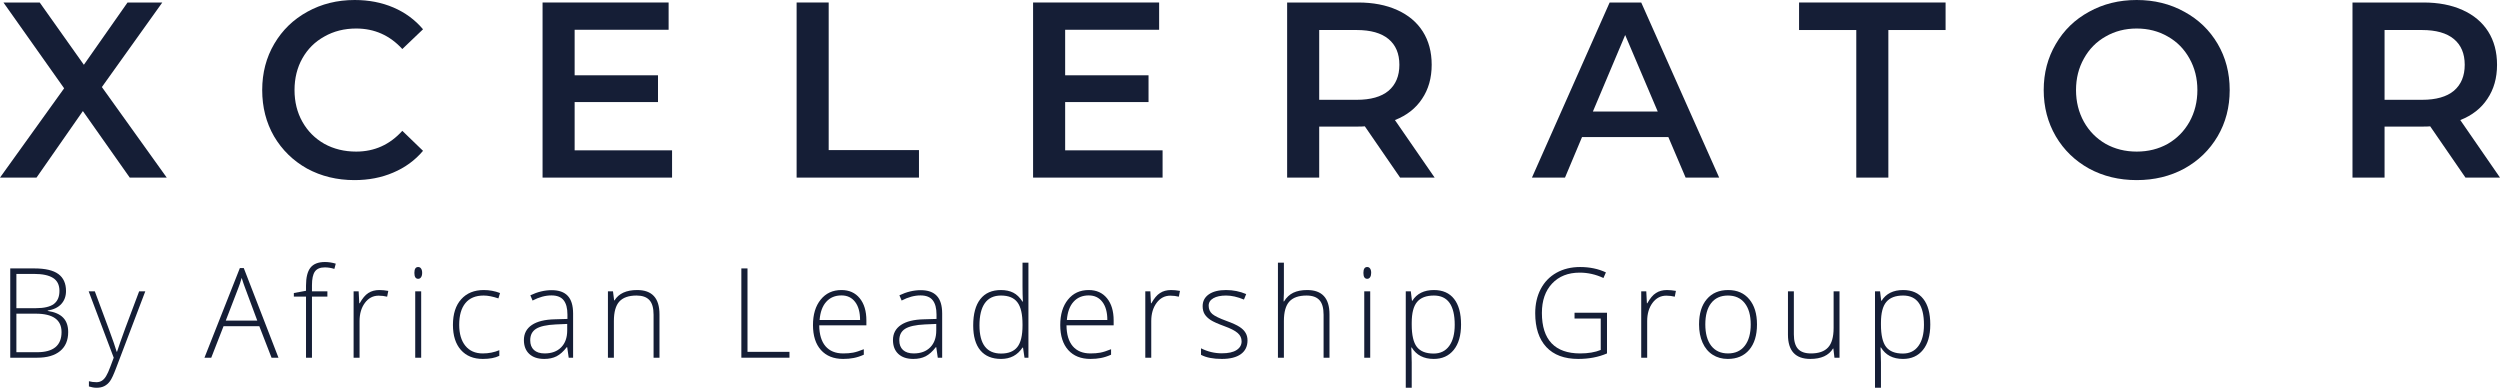 <svg width="245" height="38" viewBox="0 0 245 38" fill="none" xmlns="http://www.w3.org/2000/svg">
<path d="M12.716 17.405L8.122 10.884L3.578 17.405H0L6.285 8.654L0.338 0.245H3.892L8.219 6.349L12.498 0.245H15.906L9.984 8.531L16.341 17.405H12.716Z" fill="#151E36"/>
<path d="M34.737 17.65C33.029 17.65 31.482 17.274 30.096 16.523C28.726 15.755 27.646 14.7 26.856 13.36C26.083 12.02 25.696 10.508 25.696 8.825C25.696 7.142 26.091 5.63 26.881 4.29C27.67 2.95 28.75 1.904 30.12 1.152C31.506 0.384 33.053 0 34.761 0C36.147 0 37.412 0.245 38.556 0.735C39.701 1.226 40.668 1.937 41.457 2.868L39.427 4.805C38.202 3.465 36.695 2.795 34.906 2.795C33.746 2.795 32.706 3.056 31.788 3.579C30.869 4.086 30.152 4.797 29.636 5.712C29.121 6.627 28.863 7.665 28.863 8.825C28.863 9.985 29.121 11.023 29.636 11.938C30.152 12.854 30.869 13.573 31.788 14.096C32.706 14.602 33.746 14.856 34.906 14.856C36.695 14.856 38.202 14.177 39.427 12.821L41.457 14.782C40.668 15.714 39.693 16.425 38.532 16.915C37.388 17.405 36.123 17.65 34.737 17.65Z" fill="#151E36"/>
<path d="M65.862 14.733V17.405H53.171V0.245H65.524V2.917H56.314V7.379H64.484V10.002H56.314V14.733H65.862Z" fill="#151E36"/>
<path d="M78.068 0.245H81.211V14.709H90.059V17.405H78.068V0.245Z" fill="#151E36"/>
<path d="M113.933 14.733V17.405H101.242V0.245H113.595V2.917H104.385V7.379H112.556V10.002H104.385V14.733H113.933Z" fill="#151E36"/>
<path d="M137.211 17.405L133.754 12.38C133.609 12.396 133.392 12.404 133.101 12.404H129.282V17.405H126.139V0.245H133.101C134.568 0.245 135.841 0.49 136.921 0.981C138.017 1.471 138.855 2.174 139.435 3.089C140.015 4.004 140.305 5.091 140.305 6.349C140.305 7.64 139.991 8.752 139.363 9.683C138.75 10.615 137.864 11.309 136.703 11.767L140.595 17.405H137.211ZM137.139 6.349C137.139 5.254 136.784 4.413 136.075 3.824C135.366 3.236 134.326 2.942 132.956 2.942H129.282V9.781H132.956C134.326 9.781 135.366 9.487 136.075 8.899C136.784 8.294 137.139 7.444 137.139 6.349Z" fill="#151E36"/>
<path d="M163.499 13.434H155.038L153.37 17.405H150.131L157.745 0.245H160.84L168.479 17.405H165.191L163.499 13.434ZM162.459 10.933L159.268 3.432L156.102 10.933H162.459Z" fill="#151E36"/>
<path d="M181.916 2.942H176.308V0.245H190.667V2.942H185.059V17.405H181.916V2.942Z" fill="#151E36"/>
<path d="M209.397 17.65C207.672 17.65 206.117 17.274 204.731 16.523C203.345 15.755 202.257 14.7 201.468 13.36C200.678 12.004 200.283 10.492 200.283 8.825C200.283 7.158 200.678 5.655 201.468 4.315C202.257 2.958 203.345 1.904 204.731 1.152C206.117 0.384 207.672 0 209.397 0C211.121 0 212.676 0.384 214.062 1.152C215.448 1.904 216.536 2.95 217.326 4.29C218.116 5.63 218.51 7.142 218.51 8.825C218.51 10.508 218.116 12.02 217.326 13.36C216.536 14.7 215.448 15.755 214.062 16.523C212.676 17.274 211.121 17.65 209.397 17.65ZM209.397 14.856C210.525 14.856 211.54 14.602 212.443 14.096C213.345 13.573 214.054 12.854 214.57 11.938C215.086 11.007 215.344 9.969 215.344 8.825C215.344 7.681 215.086 6.652 214.57 5.736C214.054 4.805 213.345 4.086 212.443 3.579C211.54 3.056 210.525 2.795 209.397 2.795C208.269 2.795 207.253 3.056 206.351 3.579C205.448 4.086 204.739 4.805 204.224 5.736C203.708 6.652 203.45 7.681 203.45 8.825C203.45 9.969 203.708 11.007 204.224 11.938C204.739 12.854 205.448 13.573 206.351 14.096C207.253 14.602 208.269 14.856 209.397 14.856Z" fill="#151E36"/>
<path d="M241.616 17.405L238.159 12.38C238.014 12.396 237.796 12.404 237.506 12.404H233.687V17.405H230.544V0.245H237.506C238.973 0.245 240.246 0.49 241.326 0.981C242.421 1.471 243.259 2.174 243.84 3.089C244.42 4.004 244.71 5.091 244.71 6.349C244.71 7.64 244.396 8.752 243.767 9.683C243.155 10.615 242.268 11.309 241.108 11.767L245 17.405H241.616ZM241.543 6.349C241.543 5.254 241.189 4.413 240.479 3.824C239.77 3.236 238.731 2.942 237.361 2.942H233.687V9.781H237.361C238.731 9.781 239.77 9.487 240.479 8.899C241.189 8.294 241.543 7.444 241.543 6.349Z" fill="#151E36"/>
<path d="M1.004 26.305H3.371C4.437 26.305 5.22 26.489 5.72 26.856C6.219 27.223 6.469 27.778 6.469 28.52C6.469 29.027 6.316 29.45 6.009 29.789C5.706 30.124 5.261 30.339 4.675 30.435V30.471C5.364 30.575 5.869 30.796 6.192 31.135C6.518 31.47 6.682 31.939 6.682 32.542C6.682 33.348 6.418 33.968 5.891 34.403C5.364 34.838 4.616 35.055 3.648 35.055H1.004V26.305ZM1.606 30.202H3.506C4.317 30.202 4.905 30.066 5.271 29.795C5.641 29.519 5.826 29.09 5.826 28.508C5.826 27.925 5.617 27.502 5.2 27.239C4.787 26.976 4.169 26.844 3.347 26.844H1.606V30.202ZM1.606 30.74V34.517H3.636C5.234 34.517 6.032 33.858 6.032 32.542C6.032 31.341 5.19 30.74 3.506 30.74H1.606Z" fill="#151E36"/>
<path d="M8.69 28.55H9.292L10.649 32.201C11.062 33.322 11.324 34.078 11.434 34.469H11.47C11.635 33.954 11.905 33.186 12.278 32.165L13.636 28.55H14.238L11.364 36.109C11.131 36.723 10.937 37.138 10.779 37.354C10.622 37.569 10.437 37.731 10.224 37.838C10.016 37.946 9.762 38 9.463 38C9.239 38 8.989 37.958 8.714 37.874V37.36C8.942 37.423 9.188 37.455 9.451 37.455C9.652 37.455 9.829 37.407 9.982 37.312C10.136 37.216 10.274 37.066 10.396 36.863C10.521 36.663 10.665 36.344 10.826 35.905C10.992 35.47 11.098 35.187 11.145 35.055L8.69 28.55Z" fill="#151E36"/>
<path d="M25.413 31.967H21.907L20.703 35.055H20.037L23.507 26.27H23.89L27.29 35.055H26.611L25.413 31.967ZM22.126 31.417H25.212L24.038 28.262C23.94 28.015 23.822 27.672 23.684 27.233C23.578 27.616 23.462 27.963 23.336 28.274L22.126 31.417Z" fill="#151E36"/>
<path d="M32.084 29.064H30.573V35.055H29.989V29.064H28.797V28.717L29.989 28.496V27.993C29.989 27.195 30.132 26.611 30.419 26.24C30.711 25.865 31.185 25.677 31.842 25.677C32.196 25.677 32.55 25.731 32.904 25.839L32.768 26.353C32.454 26.254 32.141 26.204 31.83 26.204C31.374 26.204 31.049 26.341 30.856 26.617C30.667 26.888 30.573 27.331 30.573 27.945V28.55H32.084V29.064Z" fill="#151E36"/>
<path d="M37.179 28.424C37.45 28.424 37.741 28.452 38.052 28.508L37.94 29.076C37.672 29.009 37.395 28.975 37.108 28.975C36.561 28.975 36.112 29.21 35.762 29.681C35.412 30.152 35.237 30.746 35.237 31.465V35.055H34.653V28.55H35.148L35.208 29.723H35.249C35.513 29.244 35.794 28.909 36.093 28.717C36.392 28.522 36.754 28.424 37.179 28.424Z" fill="#151E36"/>
<path d="M41.276 35.055H40.692V28.55H41.276V35.055ZM40.609 26.742C40.609 26.359 40.733 26.168 40.981 26.168C41.103 26.168 41.198 26.218 41.264 26.317C41.335 26.417 41.371 26.559 41.371 26.742C41.371 26.922 41.335 27.064 41.264 27.167C41.198 27.271 41.103 27.323 40.981 27.323C40.733 27.323 40.609 27.129 40.609 26.742Z" fill="#151E36"/>
<path d="M47.321 35.175C46.405 35.175 45.687 34.882 45.167 34.295C44.648 33.709 44.388 32.891 44.388 31.841C44.388 30.764 44.658 29.926 45.197 29.328C45.736 28.725 46.474 28.424 47.41 28.424C47.965 28.424 48.496 28.522 49.003 28.717L48.844 29.244C48.289 29.056 47.807 28.963 47.398 28.963C46.611 28.963 46.015 29.21 45.61 29.705C45.205 30.196 45.002 30.904 45.002 31.829C45.002 32.707 45.205 33.396 45.61 33.894C46.015 34.389 46.582 34.636 47.31 34.636C47.892 34.636 48.433 34.531 48.933 34.319V34.87C48.523 35.073 47.986 35.175 47.321 35.175Z" fill="#151E36"/>
<path d="M55.733 35.055L55.586 34.026H55.538C55.216 34.445 54.883 34.742 54.541 34.918C54.203 35.089 53.801 35.175 53.337 35.175C52.708 35.175 52.218 35.011 51.867 34.684C51.517 34.357 51.342 33.904 51.342 33.326C51.342 32.691 51.602 32.199 52.121 31.848C52.645 31.496 53.4 31.311 54.388 31.291L55.609 31.255V30.824C55.609 30.206 55.485 29.739 55.237 29.424C54.989 29.108 54.59 28.951 54.039 28.951C53.445 28.951 52.829 29.118 52.192 29.453L51.974 28.939C52.678 28.604 53.374 28.436 54.063 28.436C54.767 28.436 55.292 28.622 55.639 28.993C55.989 29.364 56.164 29.942 56.164 30.728V35.055H55.733ZM53.372 34.636C54.057 34.636 54.596 34.439 54.989 34.044C55.387 33.645 55.586 33.092 55.586 32.386V31.746L54.464 31.794C53.563 31.837 52.92 31.981 52.534 32.224C52.153 32.464 51.962 32.839 51.962 33.35C51.962 33.757 52.084 34.074 52.328 34.301C52.576 34.525 52.924 34.636 53.372 34.636Z" fill="#151E36"/>
<path d="M64.05 35.055V30.836C64.05 30.182 63.915 29.707 63.643 29.412C63.372 29.112 62.951 28.963 62.38 28.963C61.613 28.963 61.05 29.16 60.692 29.555C60.338 29.946 60.161 30.583 60.161 31.465V35.055H59.577V28.55H60.073L60.185 29.442H60.22C60.637 28.763 61.379 28.424 62.445 28.424C63.901 28.424 64.629 29.216 64.629 30.8V35.055H64.05Z" fill="#151E36"/>
<path d="M72.653 35.055V26.305H73.255V34.481H77.368V35.055H72.653Z" fill="#151E36"/>
<path d="M82.634 35.175C81.702 35.175 80.974 34.884 80.451 34.301C79.931 33.719 79.672 32.903 79.672 31.854C79.672 30.816 79.923 29.986 80.427 29.364C80.931 28.737 81.609 28.424 82.463 28.424C83.219 28.424 83.815 28.691 84.251 29.226C84.688 29.761 84.906 30.487 84.906 31.405V31.883H80.285C80.293 32.777 80.498 33.459 80.899 33.93C81.305 34.401 81.883 34.636 82.634 34.636C83 34.636 83.321 34.611 83.596 34.559C83.876 34.507 84.228 34.395 84.653 34.224V34.762C84.291 34.922 83.956 35.029 83.649 35.085C83.343 35.145 83.004 35.175 82.634 35.175ZM82.463 28.951C81.845 28.951 81.35 29.158 80.976 29.573C80.602 29.984 80.384 30.579 80.321 31.357H84.287C84.287 30.603 84.126 30.014 83.803 29.591C83.48 29.164 83.034 28.951 82.463 28.951Z" fill="#151E36"/>
<path d="M91.902 35.055L91.754 34.026H91.707C91.385 34.445 91.052 34.742 90.71 34.918C90.371 35.089 89.97 35.175 89.506 35.175C88.876 35.175 88.386 35.011 88.036 34.684C87.686 34.357 87.511 33.904 87.511 33.326C87.511 32.691 87.771 32.199 88.29 31.848C88.813 31.496 89.569 31.311 90.556 31.291L91.778 31.255V30.824C91.778 30.206 91.654 29.739 91.406 29.424C91.158 29.108 90.759 28.951 90.208 28.951C89.614 28.951 88.998 29.118 88.361 29.453L88.142 28.939C88.847 28.604 89.543 28.436 90.232 28.436C90.936 28.436 91.461 28.622 91.807 28.993C92.158 29.364 92.333 29.942 92.333 30.728V35.055H91.902ZM89.541 34.636C90.226 34.636 90.765 34.439 91.158 34.044C91.556 33.645 91.754 33.092 91.754 32.386V31.746L90.633 31.794C89.732 31.837 89.089 31.981 88.703 32.224C88.321 32.464 88.131 32.839 88.131 33.35C88.131 33.757 88.252 34.074 88.496 34.301C88.744 34.525 89.093 34.636 89.541 34.636Z" fill="#151E36"/>
<path d="M98.094 28.424C98.559 28.424 98.96 28.51 99.299 28.681C99.637 28.853 99.94 29.146 100.207 29.561H100.243C100.219 29.058 100.207 28.566 100.207 28.083V25.743H100.786V35.055H100.402L100.255 34.062H100.207C99.719 34.804 99.019 35.175 98.106 35.175C97.221 35.175 96.544 34.896 96.076 34.337C95.608 33.779 95.374 32.965 95.374 31.895C95.374 30.77 95.606 29.91 96.07 29.316C96.534 28.721 97.209 28.424 98.094 28.424ZM98.094 28.963C97.394 28.963 96.867 29.212 96.513 29.711C96.163 30.21 95.988 30.934 95.988 31.883C95.988 33.727 96.694 34.648 98.106 34.648C98.83 34.648 99.361 34.435 99.7 34.008C100.038 33.581 100.207 32.877 100.207 31.895V31.794C100.207 30.788 100.04 30.066 99.706 29.627C99.375 29.184 98.838 28.963 98.094 28.963Z" fill="#151E36"/>
<path d="M106.866 35.175C105.934 35.175 105.206 34.884 104.683 34.301C104.163 33.719 103.904 32.903 103.904 31.854C103.904 30.816 104.155 29.986 104.659 29.364C105.163 28.737 105.841 28.424 106.695 28.424C107.451 28.424 108.047 28.691 108.483 29.226C108.92 29.761 109.138 30.487 109.138 31.405V31.883H104.517C104.525 32.777 104.73 33.459 105.131 33.93C105.536 34.401 106.115 34.636 106.866 34.636C107.232 34.636 107.553 34.611 107.828 34.559C108.108 34.507 108.46 34.395 108.885 34.224V34.762C108.523 34.922 108.188 35.029 107.881 35.085C107.574 35.145 107.236 35.175 106.866 35.175ZM106.695 28.951C106.077 28.951 105.582 29.158 105.208 29.573C104.834 29.984 104.616 30.579 104.553 31.357H108.519C108.519 30.603 108.357 30.014 108.035 29.591C107.712 29.164 107.266 28.951 106.695 28.951Z" fill="#151E36"/>
<path d="M114.765 28.424C115.036 28.424 115.327 28.452 115.638 28.508L115.526 29.076C115.258 29.009 114.981 28.975 114.694 28.975C114.147 28.975 113.698 29.21 113.348 29.681C112.998 30.152 112.823 30.746 112.823 31.465V35.055H112.239V28.55H112.734L112.793 29.723H112.835C113.098 29.244 113.38 28.909 113.679 28.717C113.978 28.522 114.34 28.424 114.765 28.424Z" fill="#151E36"/>
<path d="M122.256 33.362C122.256 33.944 122.037 34.393 121.601 34.708C121.164 35.02 120.544 35.175 119.741 35.175C118.884 35.175 118.203 35.041 117.699 34.774V34.134C118.345 34.461 119.025 34.624 119.741 34.624C120.375 34.624 120.855 34.519 121.181 34.307C121.512 34.092 121.677 33.807 121.677 33.452C121.677 33.124 121.545 32.849 121.282 32.626C121.022 32.402 120.593 32.183 119.995 31.967C119.354 31.732 118.903 31.53 118.644 31.363C118.384 31.191 118.187 31 118.054 30.788C117.924 30.573 117.859 30.311 117.859 30.004C117.859 29.517 118.059 29.132 118.461 28.849C118.866 28.566 119.431 28.424 120.155 28.424C120.847 28.424 121.504 28.556 122.126 28.819L121.907 29.358C121.278 29.094 120.694 28.963 120.155 28.963C119.631 28.963 119.216 29.05 118.909 29.226C118.602 29.402 118.449 29.645 118.449 29.956C118.449 30.295 118.567 30.567 118.803 30.77C119.043 30.974 119.509 31.201 120.202 31.453C120.78 31.664 121.201 31.855 121.465 32.027C121.728 32.195 121.925 32.386 122.055 32.602C122.189 32.817 122.256 33.07 122.256 33.362Z" fill="#151E36"/>
<path d="M129.711 35.055V30.836C129.711 30.182 129.576 29.707 129.304 29.412C129.033 29.112 128.612 28.963 128.041 28.963C127.274 28.963 126.711 29.16 126.353 29.555C125.999 29.946 125.822 30.583 125.822 31.465V35.055H125.238V25.743H125.822V28.705L125.792 29.537H125.834C126.074 29.146 126.377 28.863 126.743 28.687C127.109 28.512 127.563 28.424 128.106 28.424C129.562 28.424 130.29 29.216 130.29 30.8V35.055H129.711Z" fill="#151E36"/>
<path d="M134.281 35.055H133.697V28.55H134.281V35.055ZM133.614 26.742C133.614 26.359 133.738 26.168 133.986 26.168C134.108 26.168 134.202 26.218 134.269 26.317C134.34 26.417 134.375 26.559 134.375 26.742C134.375 26.922 134.34 27.064 134.269 27.167C134.202 27.271 134.108 27.323 133.986 27.323C133.738 27.323 133.614 27.129 133.614 26.742Z" fill="#151E36"/>
<path d="M140.509 35.175C139.521 35.175 138.801 34.8 138.349 34.05H138.308L138.325 34.553C138.341 34.848 138.349 35.171 138.349 35.522V38H137.765V28.55H138.26L138.373 29.477H138.408C138.849 28.775 139.553 28.424 140.521 28.424C141.386 28.424 142.045 28.713 142.498 29.292C142.954 29.866 143.183 30.704 143.183 31.806C143.183 32.875 142.943 33.705 142.463 34.295C141.986 34.882 141.335 35.175 140.509 35.175ZM140.497 34.648C141.154 34.648 141.662 34.401 142.02 33.906C142.382 33.412 142.563 32.719 142.563 31.829C142.563 29.918 141.882 28.963 140.521 28.963C139.773 28.963 139.224 29.172 138.874 29.591C138.524 30.006 138.349 30.684 138.349 31.626V31.818C138.349 32.835 138.516 33.561 138.851 33.996C139.189 34.431 139.738 34.648 140.497 34.648Z" fill="#151E36"/>
<path d="M154.305 30.645H157.486V34.636C156.652 34.996 155.713 35.175 154.671 35.175C153.309 35.175 152.265 34.786 151.537 34.008C150.813 33.226 150.451 32.121 150.451 30.692C150.451 29.803 150.63 29.015 150.988 28.328C151.35 27.638 151.865 27.105 152.534 26.73C153.207 26.355 153.978 26.168 154.848 26.168C155.788 26.168 156.632 26.343 157.38 26.695L157.138 27.245C156.39 26.894 155.615 26.718 154.812 26.718C153.675 26.718 152.772 27.076 152.103 27.79C151.439 28.5 151.106 29.459 151.106 30.669C151.106 31.985 151.423 32.977 152.056 33.643C152.69 34.305 153.62 34.636 154.848 34.636C155.643 34.636 156.317 34.523 156.872 34.295V31.219H154.305V30.645Z" fill="#151E36"/>
<path d="M163.366 28.424C163.637 28.424 163.928 28.452 164.239 28.508L164.127 29.076C163.86 29.009 163.582 28.975 163.295 28.975C162.748 28.975 162.3 29.21 161.949 29.681C161.599 30.152 161.424 30.746 161.424 31.465V35.055H160.84V28.55H161.336L161.395 29.723H161.436C161.7 29.244 161.981 28.909 162.28 28.717C162.579 28.522 162.941 28.424 163.366 28.424Z" fill="#151E36"/>
<path d="M172.185 31.794C172.185 32.855 171.931 33.685 171.423 34.283C170.916 34.878 170.216 35.175 169.322 35.175C168.76 35.175 168.264 35.038 167.835 34.762C167.406 34.487 167.078 34.092 166.85 33.577C166.621 33.062 166.507 32.468 166.507 31.794C166.507 30.732 166.761 29.906 167.269 29.316C167.776 28.721 168.473 28.424 169.358 28.424C170.239 28.424 170.93 28.725 171.429 29.328C171.933 29.926 172.185 30.748 172.185 31.794ZM167.121 31.794C167.121 32.687 167.314 33.386 167.699 33.888C168.089 34.387 168.638 34.636 169.346 34.636C170.054 34.636 170.601 34.387 170.987 33.888C171.376 33.386 171.571 32.687 171.571 31.794C171.571 30.896 171.374 30.2 170.981 29.705C170.591 29.21 170.042 28.963 169.334 28.963C168.626 28.963 168.079 29.21 167.693 29.705C167.312 30.196 167.121 30.892 167.121 31.794Z" fill="#151E36"/>
<path d="M175.798 28.55V32.763C175.798 33.417 175.934 33.894 176.206 34.194C176.477 34.489 176.898 34.636 177.469 34.636C178.232 34.636 178.793 34.441 179.151 34.05C179.513 33.659 179.694 33.023 179.694 32.141V28.55H180.272V35.055H179.776L179.67 34.158H179.635C179.217 34.836 178.476 35.175 177.41 35.175C175.95 35.175 175.22 34.383 175.22 32.799V28.55H175.798Z" fill="#151E36"/>
<path d="M186.494 35.175C185.507 35.175 184.787 34.8 184.334 34.05H184.293L184.31 34.553C184.326 34.848 184.334 35.171 184.334 35.522V38H183.75V28.55H184.246L184.358 29.477H184.393C184.834 28.775 185.538 28.424 186.506 28.424C187.372 28.424 188.031 28.713 188.483 29.292C188.939 29.866 189.168 30.704 189.168 31.806C189.168 32.875 188.928 33.705 188.448 34.295C187.972 34.882 187.32 35.175 186.494 35.175ZM186.482 34.648C187.139 34.648 187.647 34.401 188.005 33.906C188.367 33.412 188.548 32.719 188.548 31.829C188.548 29.918 187.867 28.963 186.506 28.963C185.758 28.963 185.209 29.172 184.859 29.591C184.509 30.006 184.334 30.684 184.334 31.626V31.818C184.334 32.835 184.501 33.561 184.836 33.996C185.174 34.431 185.723 34.648 186.482 34.648Z" fill="#151E36"/>
</svg>
